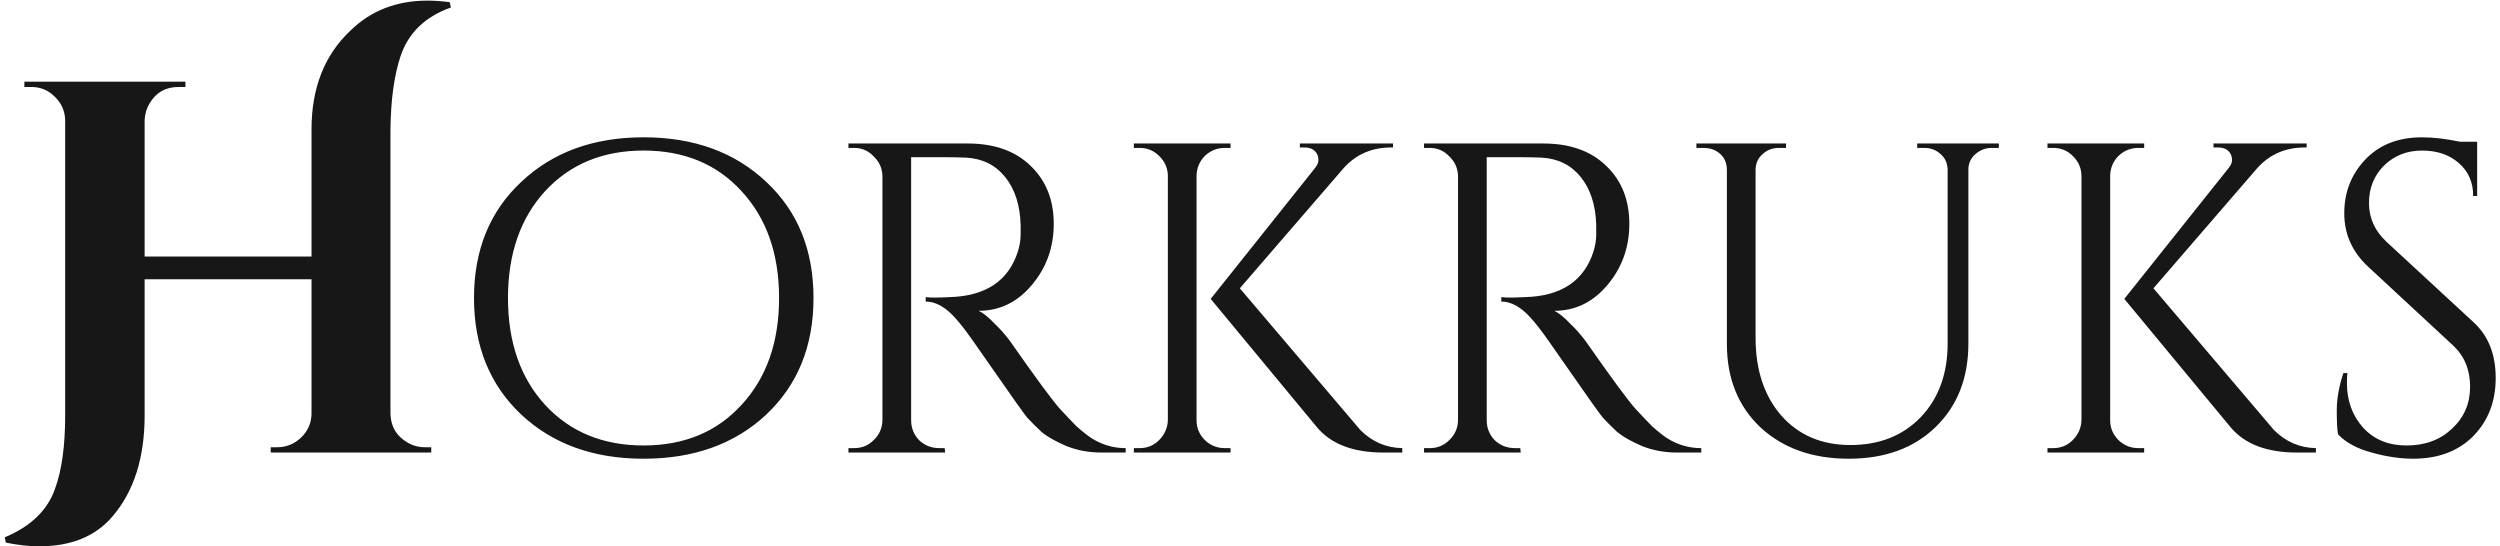 <svg width="453" height="99" viewBox="0 0 453 99" fill="none" xmlns="http://www.w3.org/2000/svg">
<path d="M50.208 81.04C51.872 81.04 53.312 80.464 54.528 79.312C55.744 78.16 56.384 76.752 56.448 75.088V50.608H26.208V75.28C26.208 82.96 24.256 89.072 20.352 93.616C17.28 97.2 12.864 98.992 7.104 98.992C5.248 98.992 3.232 98.768 1.056 98.32L0.864 97.36C5.6 95.376 8.64 92.432 9.984 88.528C11.2 85.2 11.808 80.784 11.808 75.28V21.712C11.744 20.048 11.104 18.64 9.888 17.488C8.736 16.336 7.328 15.76 5.664 15.76H4.416V14.8H33.6V15.76H32.352C30.048 15.76 28.32 16.72 27.168 18.64C26.592 19.536 26.272 20.56 26.208 21.712V46.48H56.448V23.44C56.448 15.952 58.784 10 63.456 5.584C67.168 1.936 71.84 0.112 77.472 0.112C78.752 0.112 80.096 0.208 81.504 0.4L81.696 1.36C77.024 3.024 73.984 5.968 72.576 10.192C71.424 13.648 70.816 18.064 70.752 23.44V74.992C70.816 77.296 71.84 79.024 73.824 80.176C74.784 80.752 75.84 81.04 76.992 81.04H78.144V82H49.056V81.04H50.208ZM94.448 32.96C100.154 27.573 107.541 24.88 116.608 24.88C125.728 24.88 133.141 27.573 138.848 32.96C144.554 38.293 147.408 45.307 147.408 54C147.408 62.693 144.554 69.733 138.848 75.12C133.141 80.453 125.728 83.12 116.608 83.12C107.541 83.12 100.154 80.453 94.448 75.12C88.741 69.733 85.888 62.693 85.888 54C85.888 45.307 88.741 38.293 94.448 32.96ZM98.767 73.36C103.301 78.267 109.248 80.72 116.608 80.72C123.968 80.72 129.888 78.267 134.368 73.36C138.901 68.453 141.168 62 141.168 54C141.168 46 138.901 39.547 134.368 34.64C129.888 29.733 123.968 27.28 116.608 27.28C109.248 27.28 103.301 29.733 98.767 34.64C94.287 39.547 92.047 46 92.047 54C92.047 62 94.287 68.453 98.767 73.36ZM170.218 28.48H165.098V76.16C165.098 77.547 165.578 78.747 166.538 79.76C167.551 80.72 168.778 81.2 170.218 81.2H171.178L171.258 82H153.738V81.2H154.778C156.164 81.2 157.338 80.72 158.298 79.76C159.311 78.8 159.844 77.627 159.898 76.24V31.84C159.844 30.453 159.311 29.28 158.298 28.32C157.338 27.307 156.164 26.8 154.778 26.8H153.738V26H175.338C180.191 26 184.004 27.36 186.778 30.08C189.551 32.747 190.938 36.24 190.938 40.56C190.938 44.827 189.604 48.533 186.938 51.68C184.324 54.773 181.124 56.32 177.338 56.32C178.138 56.693 179.071 57.44 180.138 58.56C181.258 59.627 182.244 60.747 183.098 61.92C187.684 68.48 190.671 72.533 192.058 74.08C193.444 75.573 194.431 76.613 195.018 77.2C195.604 77.733 196.244 78.267 196.938 78.8C197.631 79.333 198.324 79.76 199.018 80.08C200.564 80.827 202.218 81.2 203.978 81.2V82H199.578C197.284 82 195.151 81.6 193.178 80.8C191.204 79.947 189.711 79.093 188.698 78.24C187.738 77.333 186.884 76.48 186.138 75.68C185.444 74.827 183.471 72.053 180.218 67.36C176.964 62.667 175.071 60 174.538 59.36C174.004 58.667 173.444 58 172.858 57.36C171.151 55.547 169.444 54.64 167.738 54.64V53.84C168.164 53.893 168.724 53.92 169.418 53.92C170.111 53.92 170.964 53.893 171.978 53.84C178.591 53.68 182.751 50.907 184.458 45.52C184.778 44.453 184.938 43.467 184.938 42.56C184.938 41.6 184.938 40.987 184.938 40.72C184.831 37.147 183.898 34.267 182.138 32.08C180.378 29.893 178.004 28.72 175.018 28.56C173.738 28.507 172.138 28.48 170.218 28.48ZM221.936 81.2H222.976V82H205.456V81.2H206.496C207.883 81.2 209.056 80.72 210.016 79.76C211.03 78.747 211.563 77.547 211.616 76.16V31.76C211.563 30.373 211.03 29.2 210.016 28.24C209.056 27.28 207.883 26.8 206.496 26.8H205.456V26H222.976V26.8H221.936C220.55 26.8 219.35 27.28 218.336 28.24C217.376 29.2 216.87 30.373 216.816 31.76V76.16C216.816 77.547 217.323 78.747 218.336 79.76C219.35 80.72 220.55 81.2 221.936 81.2ZM254.096 82H250.656C245.216 82 241.216 80.48 238.656 77.44L219.376 54.16L238.256 30.48C238.683 29.947 238.896 29.467 238.896 29.04C238.896 28.613 238.816 28.24 238.656 27.92C238.23 27.12 237.456 26.72 236.336 26.72H235.536V26H252.416V26.72H252.096C248.576 26.72 245.696 27.973 243.456 30.48L224.656 52.24L246.496 77.92C248.63 80.053 251.163 81.147 254.096 81.2V82ZM274.514 28.48H269.394V76.16C269.394 77.547 269.874 78.747 270.834 79.76C271.848 80.72 273.074 81.2 274.514 81.2H275.474L275.554 82H258.034V81.2H259.074C260.461 81.2 261.634 80.72 262.594 79.76C263.608 78.8 264.141 77.627 264.194 76.24V31.84C264.141 30.453 263.608 29.28 262.594 28.32C261.634 27.307 260.461 26.8 259.074 26.8H258.034V26H279.634C284.488 26 288.301 27.36 291.074 30.08C293.848 32.747 295.234 36.24 295.234 40.56C295.234 44.827 293.901 48.533 291.234 51.68C288.621 54.773 285.421 56.32 281.634 56.32C282.434 56.693 283.368 57.44 284.434 58.56C285.554 59.627 286.541 60.747 287.394 61.92C291.981 68.48 294.968 72.533 296.354 74.08C297.741 75.573 298.728 76.613 299.314 77.2C299.901 77.733 300.541 78.267 301.234 78.8C301.928 79.333 302.621 79.76 303.314 80.08C304.861 80.827 306.514 81.2 308.274 81.2V82H303.874C301.581 82 299.448 81.6 297.474 80.8C295.501 79.947 294.008 79.093 292.994 78.24C292.034 77.333 291.181 76.48 290.434 75.68C289.741 74.827 287.768 72.053 284.514 67.36C281.261 62.667 279.368 60 278.834 59.36C278.301 58.667 277.741 58 277.154 57.36C275.448 55.547 273.741 54.64 272.034 54.64V53.84C272.461 53.893 273.021 53.92 273.714 53.92C274.408 53.92 275.261 53.893 276.274 53.84C282.888 53.68 287.048 50.907 288.754 45.52C289.074 44.453 289.234 43.467 289.234 42.56C289.234 41.6 289.234 40.987 289.234 40.72C289.128 37.147 288.194 34.267 286.434 32.08C284.674 29.893 282.301 28.72 279.314 28.56C278.034 28.507 276.434 28.48 274.514 28.48ZM362.191 26.8H360.911C359.791 26.8 358.804 27.173 357.951 27.92C357.151 28.613 356.724 29.493 356.671 30.56V62.24C356.671 68.48 354.697 73.52 350.751 77.36C346.804 81.2 341.551 83.12 334.991 83.12C328.431 83.12 323.097 81.227 318.991 77.44C314.937 73.6 312.911 68.56 312.911 62.32V30.8C312.911 29.2 312.217 28.027 310.831 27.28C310.191 26.96 309.471 26.8 308.671 26.8H307.391V26H323.631V26.8H322.351C321.177 26.8 320.191 27.173 319.391 27.92C318.591 28.613 318.164 29.52 318.111 30.64V61.2C318.111 67.013 319.657 71.707 322.751 75.28C325.897 78.853 330.084 80.64 335.311 80.64C340.537 80.64 344.777 78.96 348.031 75.6C351.284 72.187 352.911 67.733 352.911 62.24V30.64C352.857 29.52 352.431 28.613 351.631 27.92C350.831 27.173 349.844 26.8 348.671 26.8H347.391V26H362.191V26.8ZM387.483 81.2H388.523V82H371.003V81.2H372.043C373.43 81.2 374.603 80.72 375.563 79.76C376.576 78.747 377.11 77.547 377.163 76.16V31.76C377.11 30.373 376.576 29.2 375.563 28.24C374.603 27.28 373.43 26.8 372.043 26.8H371.003V26H388.523V26.8H387.483C386.096 26.8 384.896 27.28 383.883 28.24C382.923 29.2 382.416 30.373 382.363 31.76V76.16C382.363 77.547 382.87 78.747 383.883 79.76C384.896 80.72 386.096 81.2 387.483 81.2ZM419.643 82H416.203C410.763 82 406.763 80.48 404.203 77.44L384.923 54.16L403.803 30.48C404.23 29.947 404.443 29.467 404.443 29.04C404.443 28.613 404.363 28.24 404.203 27.92C403.776 27.12 403.003 26.72 401.883 26.72H401.083V26H417.963V26.72H417.643C414.123 26.72 411.243 27.973 409.003 30.48L390.203 52.24L412.043 77.92C414.176 80.053 416.71 81.147 419.643 81.2V82ZM423.661 78.72C423.501 77.973 423.421 76.533 423.421 74.4C423.421 72.267 423.821 70 424.621 67.6H425.341C425.288 68.187 425.261 68.773 425.261 69.36C425.261 72.613 426.248 75.333 428.221 77.52C430.195 79.653 432.808 80.72 436.061 80.72C439.421 80.72 442.168 79.707 444.301 77.68C446.488 75.653 447.581 73.12 447.581 70.08C447.581 66.987 446.541 64.48 444.461 62.56L429.101 48.32C426.221 45.653 424.781 42.427 424.781 38.64C424.781 34.853 426.035 31.627 428.541 28.96C431.101 26.24 434.541 24.88 438.861 24.88C440.888 24.88 443.181 25.147 445.741 25.68H448.861V35.52H448.141C448.141 33.013 447.261 31.013 445.501 29.52C443.795 28.027 441.581 27.28 438.861 27.28C436.141 27.28 433.848 28.187 431.981 30C430.168 31.813 429.261 34.08 429.261 36.8C429.261 39.52 430.328 41.867 432.461 43.84L448.221 58.4C450.888 60.853 452.221 64.213 452.221 68.48C452.221 72.747 450.861 76.267 448.141 79.04C445.421 81.76 441.795 83.12 437.261 83.12C434.915 83.12 432.408 82.747 429.741 82C427.128 81.307 425.101 80.213 423.661 78.72Z" fill="#171717"/>
</svg>
